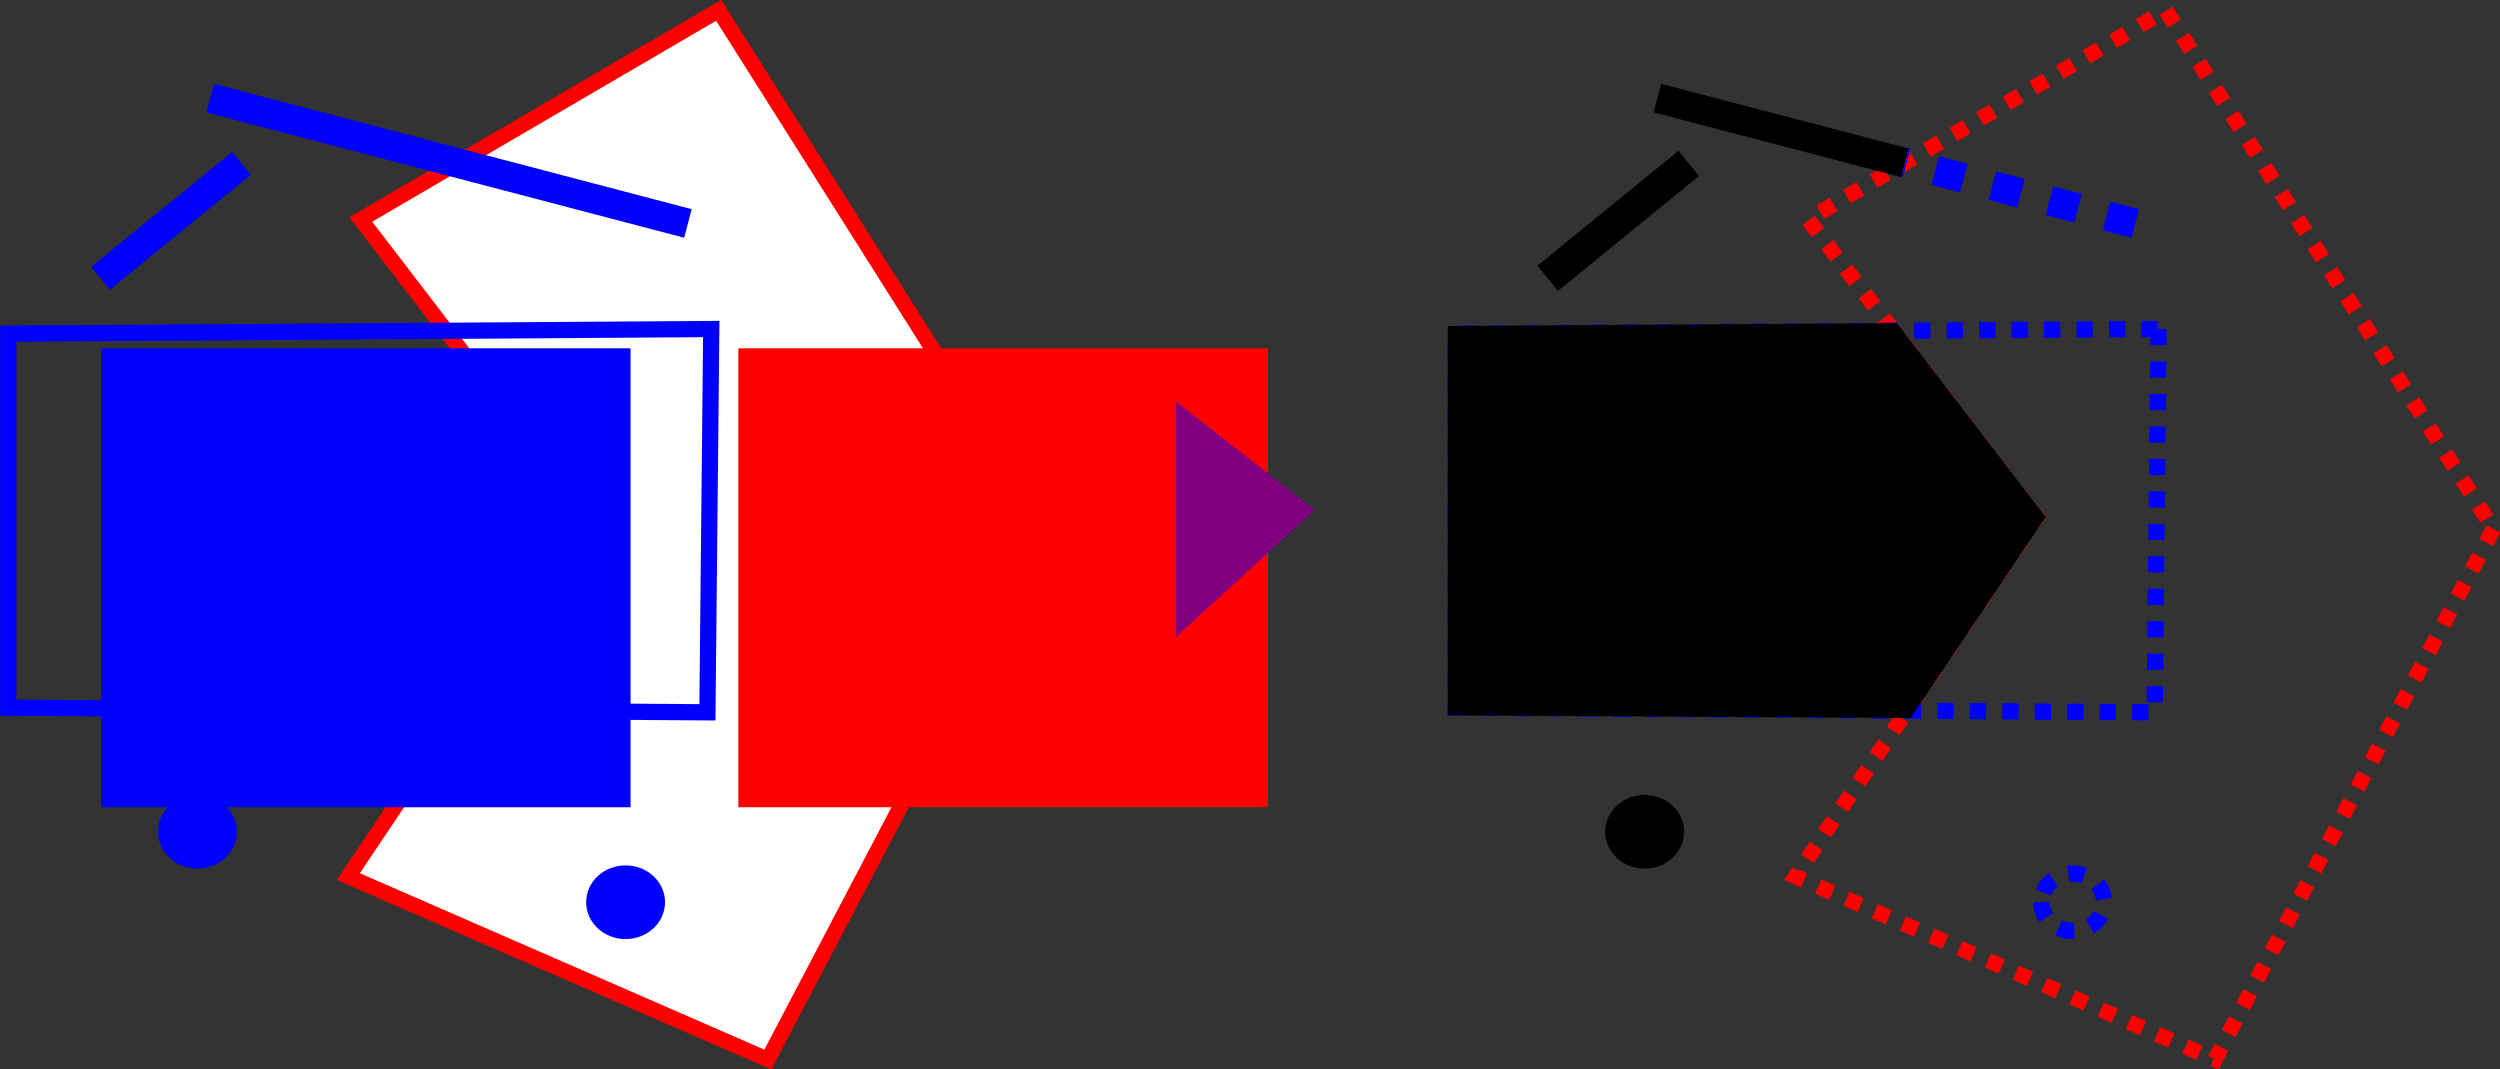 <?xml version="1.0" encoding="UTF-8" standalone="no"?>
<!-- Created with Inkscape (http://www.inkscape.org/) -->

<svg
   xmlns:dc="http://purl.org/dc/elements/1.1/"
   xmlns:cc="http://creativecommons.org/ns#"
   xmlns:rdf="http://www.w3.org/1999/02/22-rdf-syntax-ns#"
   xmlns:svg="http://www.w3.org/2000/svg"
   xmlns="http://www.w3.org/2000/svg"
   xmlns:xlink="http://www.w3.org/1999/xlink"
   xmlns:sodipodi="http://sodipodi.sourceforge.net/DTD/sodipodi-0.dtd"
   xmlns:inkscape="http://www.inkscape.org/namespaces/inkscape"
   width="169.281"
   height="72.406"
   id="svg9885"
   version="1.1"
   inkscape:version="0.48.4 r9939"
   sodipodi:docname="ST_Intersection.svg">
  <rect width="100%" height="100%" fill="#333333" stroke="none"/>
  <defs
     id="defs9887">
    <pattern
       inkscape:collect="always"
       xlink:href="#pattern3973-672"
       id="pattern5328"
       patternTransform="matrix(0.147,0.426,-1.468,0.557,76.136,423.335)" />
    <pattern
       patternTransform="matrix(0.147,0.426,-1.468,0.557,76.136,423.335)"
       id="pattern3973-672"
       xlink:href="#pattern3969-797"
       inkscape:collect="always" />
    <pattern
       patternTransform="matrix(0.144,0.399,-1.443,0.522,53.212,417.632)"
       id="pattern3969-797"
       xlink:href="#Strips1_4-768"
       inkscape:collect="always" />
    <pattern
       inkscape:collect="always"
       patternUnits="userSpaceOnUse"
       width="5"
       height="1"
       patternTransform="translate(0,0) scale(10,10)"
       id="Strips1_4-768"
       inkscape:stockid="Stripes 1:4">
      <rect
         style="fill:#0000ff;stroke:none"
         x="0"
         y="-0.5"
         width="1"
         height="2"
         id="rect4677" />
    </pattern>
    <pattern
       inkscape:collect="always"
       xlink:href="#pattern3973-672"
       id="pattern10950"
       patternTransform="matrix(0.147,0.426,-1.468,0.557,76.136,423.335)" />
    <pattern
       patternTransform="matrix(0.147,0.426,-1.468,0.557,76.136,423.335)"
       id="pattern10952"
       xlink:href="#pattern3969-797"
       inkscape:collect="always" />
    <pattern
       patternTransform="matrix(0.144,0.399,-1.443,0.522,53.212,417.632)"
       id="pattern10954"
       xlink:href="#Strips1_4-768"
       inkscape:collect="always" />
    <pattern
       inkscape:collect="always"
       xlink:href="#pattern3973-672"
       id="pattern10960"
       patternTransform="matrix(0.147,0.426,-1.468,0.557,76.136,423.335)" />
    <pattern
       patternTransform="matrix(0.147,0.426,-1.468,0.557,76.136,423.335)"
       id="pattern10962"
       xlink:href="#pattern3969-797"
       inkscape:collect="always" />
    <pattern
       patternTransform="matrix(0.144,0.399,-1.443,0.522,53.212,417.632)"
       id="pattern10964"
       xlink:href="#Strips1_4-768"
       inkscape:collect="always" />
    <pattern
       inkscape:collect="always"
       xlink:href="#pattern3973-672"
       id="pattern10970"
       patternTransform="matrix(0.147,0.426,-1.468,0.557,76.136,423.335)" />
    <pattern
       patternTransform="matrix(0.147,0.426,-1.468,0.557,76.136,423.335)"
       id="pattern10972"
       xlink:href="#pattern3969-797"
       inkscape:collect="always" />
    <pattern
       patternTransform="matrix(0.144,0.399,-1.443,0.522,53.212,417.632)"
       id="pattern10974"
       xlink:href="#Strips1_4-768"
       inkscape:collect="always" />
  </defs>
  <sodipodi:namedview
     id="base"
     pagecolor="#ffffff"
     bordercolor="#666666"
     borderopacity="1.0"
     inkscape:pageopacity="0.0"
     inkscape:pageshadow="2"
     inkscape:zoom="1.6686063"
     inkscape:cx="-124.2469"
     inkscape:cy="161.39359"
     inkscape:document-units="px"
     inkscape:current-layer="layer1"
     showgrid="false"
     fit-margin-top="0"
     fit-margin-left="0"
     fit-margin-right="0"
     fit-margin-bottom="0"
     inkscape:window-width="1920"
     inkscape:window-height="1031"
     inkscape:window-x="-4"
     inkscape:window-y="-4"
     inkscape:window-maximized="1" />
  <g
     inkscape:label="Livello 1"
     inkscape:groupmode="layer"
     id="layer1"
     transform="translate(-621.656,-667.031)">
    <path
       sodipodi:nodetypes="ccccccc"
       inkscape:connector-curvature="0"
       id="path8689"
       d="m 692.493,702.846 -18.845,35.93 -28.407,-12.389 16.313,-24.317 -15.469,-20.178 24.234,-14.16 z"
       style="fill:#ffffff;stroke:#ff0000;stroke-width:1.043px;stroke-linecap:butt;stroke-linejoin:miter;stroke-opacity:1" />
    <path
       inkscape:connector-curvature="0"
       id="path8691"
       d="m 669.816,689.31 -0.259,25.953 -47.34,-0.313 0,-25.327 z"
       style="fill:none;stroke:#0000ff;stroke-width:1.099px;stroke-linecap:butt;stroke-linejoin:miter;stroke-opacity:1" />
    <flowRoot
       xml:space="preserve"
       id="flowRoot8693"
       style="font-size:20px;font-style:normal;font-variant:normal;font-weight:bold;font-stretch:normal;line-height:125%;letter-spacing:0px;word-spacing:0px;fill:#ff0000;fill-opacity:1;stroke:none;font-family:Helvetica;-inkscape-font-specification:Sans Bold"
       transform="matrix(0.953,0,0,0.901,416.842,492.893)"><flowRegion
         id="flowRegion8695"><rect
           style="fill:#ff0000"
           id="rect8697"
           width="37.626"
           height="34.491"
           x="267.376"
           y="219.449" /></flowRegion><flowPara
         id="flowPara8699">B</flowPara></flowRoot>    <flowRoot
       transform="matrix(0.953,0,0,0.901,373.685,492.893)"
       style="font-size:20px;font-style:normal;font-variant:normal;font-weight:bold;font-stretch:normal;line-height:125%;letter-spacing:0px;word-spacing:0px;fill:#0000ff;fill-opacity:1;stroke:none;font-family:Helvetica;-inkscape-font-specification:Sans Bold"
       id="flowRoot8701"
       xml:space="preserve"><flowRegion
         id="flowRegion8703"><rect
           style="fill:#0000ff"
           y="219.449"
           x="267.376"
           height="34.491"
           width="37.626"
           id="rect8705" /></flowRegion><flowPara
         id="flowPara8707">A</flowPara></flowRoot>    <path
       sodipodi:nodetypes="ccccccc"
       inkscape:connector-curvature="0"
       id="path8709"
       d="m 790.487,702.846 -18.845,35.93 -28.407,-12.389 16.313,-24.317 -15.469,-20.178 24.234,-14.16 z"
       style="fill:none;stroke:#ff0000;stroke-width:1.043;stroke-linecap:butt;stroke-linejoin:miter;stroke-miterlimit:4;stroke-opacity:1;stroke-dasharray:1.043, 1.043;stroke-dashoffset:0" />
    <path
       inkscape:connector-curvature="0"
       id="path8711"
       d="m 767.81,689.31 -0.259,25.953 -47.34,-0.313 0,-25.327 z"
       style="fill:none;stroke:#0000ff;stroke-width:1.099;stroke-linecap:butt;stroke-linejoin:miter;stroke-miterlimit:4;stroke-opacity:1;stroke-dasharray:1.099, 1.099;stroke-dashoffset:0" />
    <path
       inkscape:connector-curvature="0"
       id="path8713"
       d="m 701.776,695.243 0,13.789 8.132,-7.425 z"
       style="color:#000000;fill:#800080;fill-opacity:1;fill-rule:nonzero;stroke:#800080;stroke-width:1px;stroke-linecap:butt;stroke-linejoin:miter;stroke-miterlimit:4;stroke-opacity:1;stroke-dasharray:none;stroke-dashoffset:0;marker:none;visibility:visible;display:inline;overflow:visible;enable-background:accumulate" />
    <path
       inkscape:connector-curvature="0"
       id="path8715"
       d="m 635.887,673.676 32.35,8.485"
       style="fill:none;stroke:#0000ff;stroke-width:2;stroke-linecap:butt;stroke-linejoin:miter;stroke-miterlimit:4;stroke-opacity:1;stroke-dasharray:none" />
    <path
       transform="matrix(-1,0,0,1,988.578,617.45)"
       d="m 326.683,110.673 c 0,1.074 -0.95,1.945 -2.121,1.945 -1.172,0 -2.121,-0.871 -2.121,-1.945 0,-1.074 0.95,-1.945 2.121,-1.945 1.172,0 2.121,0.871 2.121,1.945 z"
       sodipodi:ry="1.9445436"
       sodipodi:rx="2.1213202"
       sodipodi:cy="110.67273"
       sodipodi:cx="324.56201"
       id="path8717"
       style="color:#000000;fill:#0000ff;fill-opacity:1;fill-rule:nonzero;stroke:#0000ff;stroke-width:1.099;stroke-linecap:butt;stroke-linejoin:miter;stroke-miterlimit:4;stroke-opacity:1;stroke-dasharray:none;stroke-dashoffset:0;marker:none;visibility:visible;display:inline;overflow:visible;enable-background:accumulate"
       sodipodi:type="arc" />
    <path
       inkscape:connector-curvature="0"
       id="path8719"
       d="m 638.009,678.095 -9.546,7.778"
       style="color:#000000;fill:none;stroke:#0000ff;stroke-width:2;stroke-linecap:butt;stroke-linejoin:miter;stroke-miterlimit:4;stroke-opacity:1;stroke-dasharray:none;stroke-dashoffset:0;marker:none;visibility:visible;display:inline;overflow:visible;enable-background:accumulate" />
    <path
       sodipodi:type="arc"
       style="color:#000000;fill:#0000ff;fill-opacity:1;fill-rule:nonzero;stroke:#0000ff;stroke-width:1.099;stroke-linecap:butt;stroke-linejoin:miter;stroke-miterlimit:4;stroke-opacity:1;stroke-dasharray:none;stroke-dashoffset:0;marker:none;visibility:visible;display:inline;overflow:visible;enable-background:accumulate"
       id="path8721"
       sodipodi:cx="324.56201"
       sodipodi:cy="110.67273"
       sodipodi:rx="2.1213202"
       sodipodi:ry="1.9445436"
       d="m 326.683,110.673 c 0,1.074 -0.95,1.945 -2.121,1.945 -1.172,0 -2.121,-0.871 -2.121,-1.945 0,-1.074 0.95,-1.945 2.121,-1.945 1.172,0 2.121,0.871 2.121,1.945 z"
       transform="matrix(-1,0,0,1,959.586,612.677)" />
    <path
       sodipodi:nodetypes="cc"
       inkscape:connector-curvature="0"
       id="path8723"
       d="m 733.881,673.676 16.765,4.379"
       style="fill:none;stroke:#000000;stroke-width:2;stroke-linecap:butt;stroke-linejoin:miter;stroke-miterlimit:4;stroke-opacity:1;stroke-dasharray:none;stroke-dashoffset:0" />
    <path
       sodipodi:type="arc"
       style="color:#000000;fill:none;stroke:#0000ff;stroke-width:1.099;stroke-linecap:butt;stroke-linejoin:miter;stroke-miterlimit:4;stroke-opacity:1;stroke-dasharray:1.099, 1.099;stroke-dashoffset:0;marker:none;visibility:visible;display:inline;overflow:visible;enable-background:accumulate"
       id="path8725"
       sodipodi:cx="324.56201"
       sodipodi:cy="110.67273"
       sodipodi:rx="2.1213202"
       sodipodi:ry="1.9445436"
       d="m 326.683,110.673 c 0,1.074 -0.95,1.945 -2.121,1.945 -1.172,0 -2.121,-0.871 -2.121,-1.945 0,-1.074 0.95,-1.945 2.121,-1.945 1.172,0 2.121,0.871 2.121,1.945 z"
       transform="matrix(-1,0,0,1,1086.572,617.451)" />
    <path
       style="color:#000000;fill:none;stroke:#000000;stroke-width:2.199;stroke-linecap:butt;stroke-linejoin:miter;stroke-miterlimit:4;stroke-opacity:1;stroke-dasharray:none;stroke-dashoffset:0;marker:none;visibility:visible;display:inline;overflow:visible;enable-background:accumulate"
       d="m 736.003,678.096 -9.546,7.778"
       id="path8727"
       inkscape:connector-curvature="0" />
    <path
       transform="matrix(-1,0,0,1,1057.58,612.678)"
       d="m 326.683,110.673 c 0,1.074 -0.95,1.945 -2.121,1.945 -1.172,0 -2.121,-0.871 -2.121,-1.945 0,-1.074 0.95,-1.945 2.121,-1.945 1.172,0 2.121,0.871 2.121,1.945 z"
       sodipodi:ry="1.9445436"
       sodipodi:rx="2.1213202"
       sodipodi:cy="110.67273"
       sodipodi:cx="324.56201"
       id="path8729"
       style="color:#000000;fill:#000000;stroke:#000000;stroke-width:1.099;stroke-linecap:butt;stroke-linejoin:miter;stroke-miterlimit:4;stroke-opacity:1;stroke-dasharray:none;stroke-dashoffset:0;marker:none;visibility:visible;display:inline;overflow:visible;enable-background:accumulate"
       sodipodi:type="arc" />
    <path
       inkscape:connector-curvature="0"
       d="m 766.232,682.162 -15.564,-4.119"
       style="color:#000000;fill:none;stroke:#0000ff;stroke-width:2;stroke-linecap:butt;stroke-linejoin:miter;stroke-miterlimit:4;stroke-opacity:1;stroke-dasharray:2, 2;stroke-dashoffset:0;marker:none;visibility:visible;display:inline;overflow:visible;enable-background:accumulate"
       id="path8731" />
    <path
       inkscape:connector-curvature="0"
       id="path8733"
       d="m 720.212,689.623 0,25.327 30.536,0.173 8.781,-13.062 -9.688,-12.625 z"
       style="fill:#000000;stroke:#000000;stroke-width:1.043px;stroke-linecap:butt;stroke-linejoin:miter;stroke-opacity:1"
       sodipodi:nodetypes="cccccc" />
  </g>
</svg>

